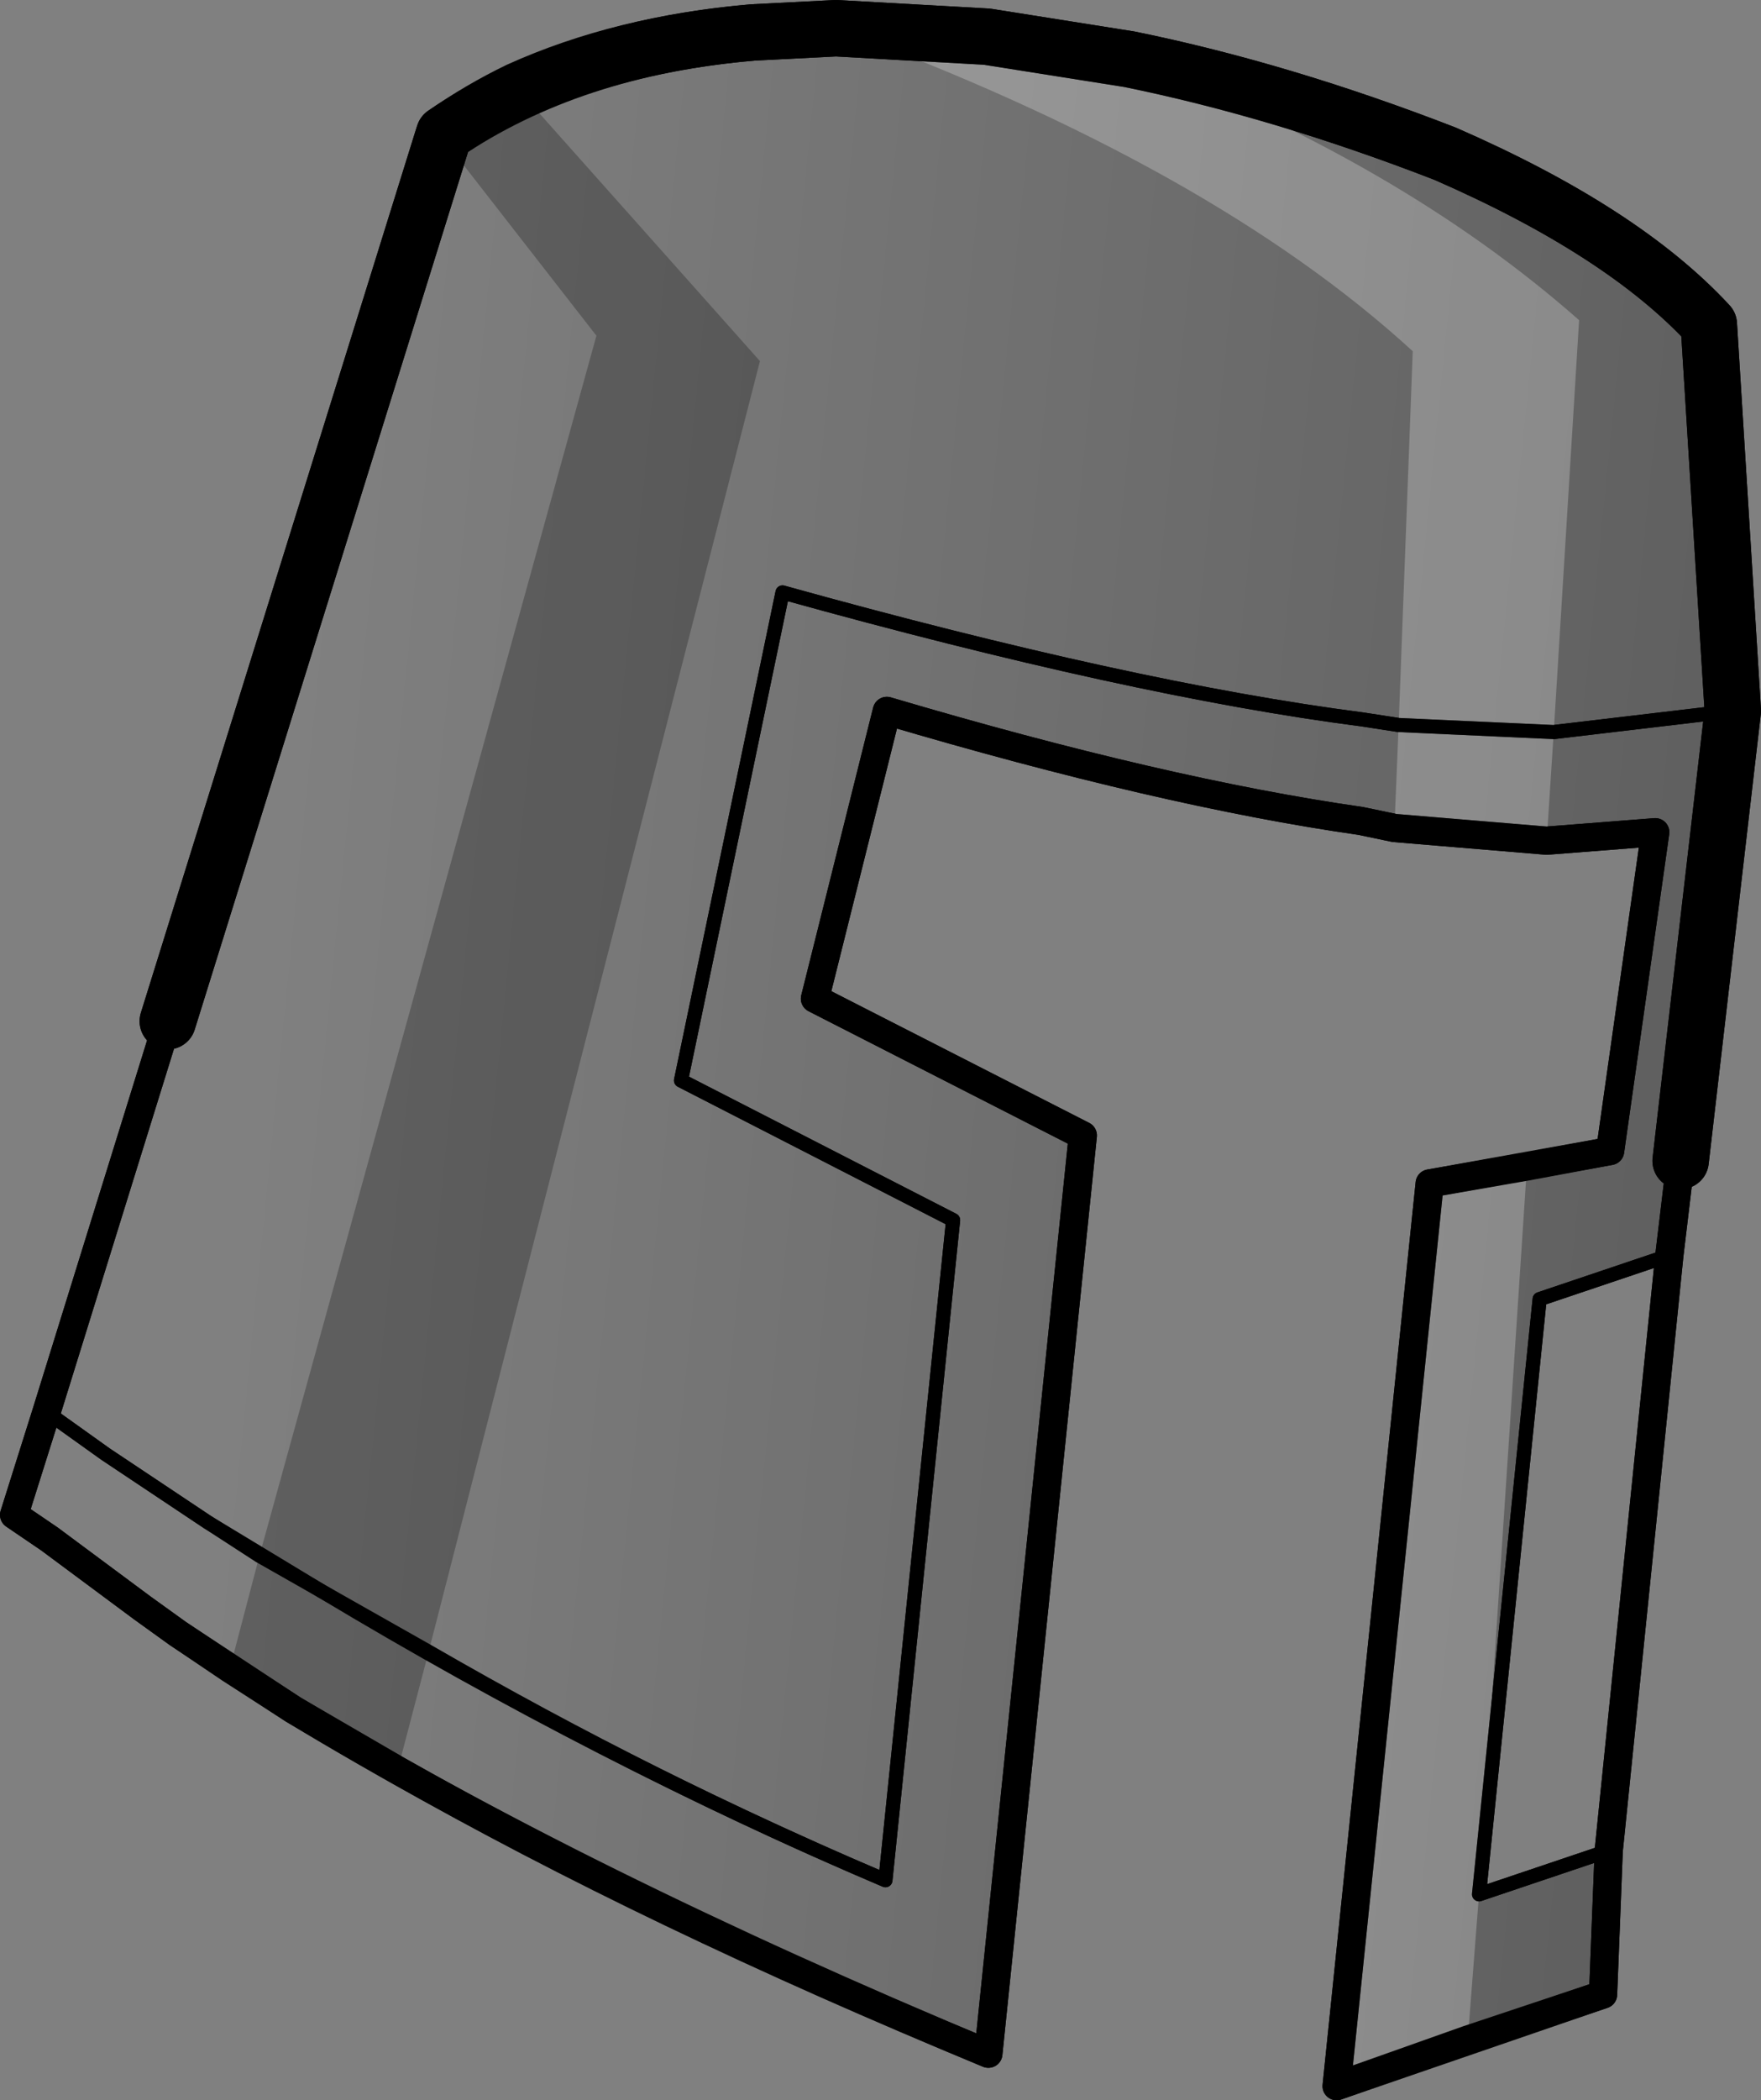 <?xml version="1.0" encoding="UTF-8" standalone="no"?>
<svg xmlns:xlink="http://www.w3.org/1999/xlink" height="74.45px" width="62.45px" xmlns="http://www.w3.org/2000/svg">
  <rect width="100%" height="100%" fill="#808080" stroke="none"/>
  <g transform="matrix(1.0, 0.0, 0.0, 1.0, -195.5, -68.3)">
    <path d="M197.15 118.35 L199.25 119.85 202.85 122.25 206.9 124.7 Q216.8 130.65 226.9 134.95 L229.3 111.55 219.65 106.6 223.25 89.3 Q235.65 92.75 243.8 93.8 L245.1 94.0 250.6 94.25 256.95 93.5 250.6 94.25 245.1 94.0 243.8 93.8 Q235.65 92.75 223.25 89.3 L219.65 106.6 229.3 111.55 226.9 134.95 Q216.8 130.65 206.9 124.7 L202.85 122.25 199.25 119.85 197.15 118.35 201.45 104.5 211.25 73.05 Q215.75 70.0 222.2 69.45 L225.15 69.3 230.5 69.6 235.55 70.4 Q240.95 71.5 246.75 73.75 253.05 76.5 256.1 79.8 L256.95 93.5 255.1 109.45 254.7 112.8 250.1 114.35 247.95 135.45 252.55 133.9 252.35 139.0 242.9 142.25 246.2 110.25 252.6 109.1 254.2 97.8 250.35 98.1 244.95 97.65 243.75 97.4 Q236.75 96.4 226.95 93.5 L224.4 103.7 233.9 108.55 230.55 141.1 Q216.05 135.05 205.9 128.9 L201.8 126.2 200.55 125.3 197.25 122.85 196.0 122.0 197.15 118.35" fill="url(#gradient0)" fill-rule="evenodd" stroke="none"/>
    <path d="M255.1 109.45 L256.95 93.5 256.1 79.8 Q253.05 76.5 246.75 73.75 240.95 71.5 235.55 70.4 L230.5 69.6 225.15 69.3 222.2 69.45 Q215.75 70.0 211.25 73.05 L201.45 104.5" fill="none" stroke="#000000" stroke-linecap="round" stroke-linejoin="round" stroke-width="2.0"/>
    <path d="M197.15 118.35 L196.0 122.0 197.25 122.85 200.55 125.3 201.8 126.2 205.9 128.9 Q216.05 135.05 230.55 141.1 L233.9 108.55 224.4 103.7 226.95 93.5 Q236.75 96.4 243.75 97.4 L244.95 97.65 250.35 98.1 254.2 97.8 252.6 109.1 246.2 110.25 242.9 142.25 252.35 139.0 252.55 133.9 254.7 112.8 255.1 109.45 M201.45 104.5 L197.15 118.35" fill="none" stroke="#000000" stroke-linecap="round" stroke-linejoin="round" stroke-width="1.0"/>
    <path d="M256.95 93.5 L250.6 94.25 245.1 94.0 243.8 93.8 Q235.65 92.75 223.25 89.3 L219.65 106.6 229.3 111.55 226.9 134.95 Q216.8 130.65 206.9 124.7 L202.85 122.25 199.25 119.85 197.15 118.35 M252.55 133.9 L247.95 135.45 250.1 114.35 254.7 112.8" fill="none" stroke="#000000" stroke-linecap="round" stroke-linejoin="round" stroke-width="0.5"/>
    <path d="M244.95 97.65 L245.1 94.0 250.6 94.25 245.1 94.0 245.6 80.75 Q238.45 74.2 225.15 69.3 L230.5 69.6 235.55 70.4 Q245.15 74.05 251.5 79.65 L250.6 94.25 250.35 98.1 244.95 97.65 M247.55 140.6 L242.9 142.25 246.2 110.25 249.65 109.65 247.95 135.45 247.55 140.6" fill="#ffffff" fill-opacity="0.251" fill-rule="evenodd" stroke="none"/>
    <path d="M210.7 126.85 L209.6 131.05 205.9 128.9 203.65 127.45 204.7 123.45 216.65 80.2 211.2 73.2 211.25 73.05 Q212.55 72.15 213.9 71.5 L222.45 81.1 210.7 126.85 206.9 124.7 204.7 123.45 206.9 124.7 210.7 126.85" fill="#000000" fill-opacity="0.251" fill-rule="evenodd" stroke="none"/>
    <path d="M209.6 131.05 Q218.55 136.15 230.55 141.1 L233.9 108.55 224.4 103.7 226.95 93.5 Q236.75 96.4 243.75 97.4 L244.95 97.65 250.35 98.1 254.2 97.8 252.6 109.1 249.65 109.65 246.2 110.25 242.9 142.25 247.55 140.6 252.35 139.0 252.55 133.9 254.7 112.8 255.1 109.45 M209.6 131.05 L205.9 128.9 203.65 127.45 201.8 126.2 200.55 125.3 197.25 122.85 196.0 122.0 197.15 118.35 201.45 104.5" fill="none" stroke="#000000" stroke-linecap="round" stroke-linejoin="round" stroke-width="1.0"/>
    <path d="M245.1 94.0 L243.8 93.8 Q235.65 92.75 223.25 89.3 L219.65 106.6 229.3 111.55 226.9 134.95 Q218.75 131.5 210.7 126.85 L206.9 124.7 204.7 123.45 202.85 122.25 199.25 119.85 197.15 118.35 M250.6 94.25 L245.1 94.0 M256.95 93.5 L250.6 94.25 M247.95 135.45 L250.1 114.35 254.7 112.8 M247.95 135.45 L252.55 133.9" fill="none" stroke="#000000" stroke-linecap="round" stroke-linejoin="round" stroke-width="0.5"/>
    <path d="M201.45 104.5 L211.2 73.2 211.25 73.05 Q212.55 72.15 213.9 71.5 217.55 69.85 222.2 69.45 L225.15 69.3 230.5 69.6 235.55 70.4 Q240.95 71.5 246.75 73.75 253.05 76.5 256.1 79.8 L256.95 93.5 255.1 109.45" fill="none" stroke="#000000" stroke-linecap="round" stroke-linejoin="round" stroke-width="2.0"/>
  </g>
  <defs>
    <linearGradient gradientTransform="matrix(0.03, 0.003, -0.004, 0.04, 230.2, 102.45)" gradientUnits="userSpaceOnUse" id="gradient0" spreadMethod="pad" x1="-819.2" x2="819.2">
      <stop offset="0.0" stop-color="#000000" stop-opacity="0.0"/>
      <stop offset="1.0" stop-color="#000000" stop-opacity="0.251"/>
    </linearGradient>
  </defs>
</svg>
